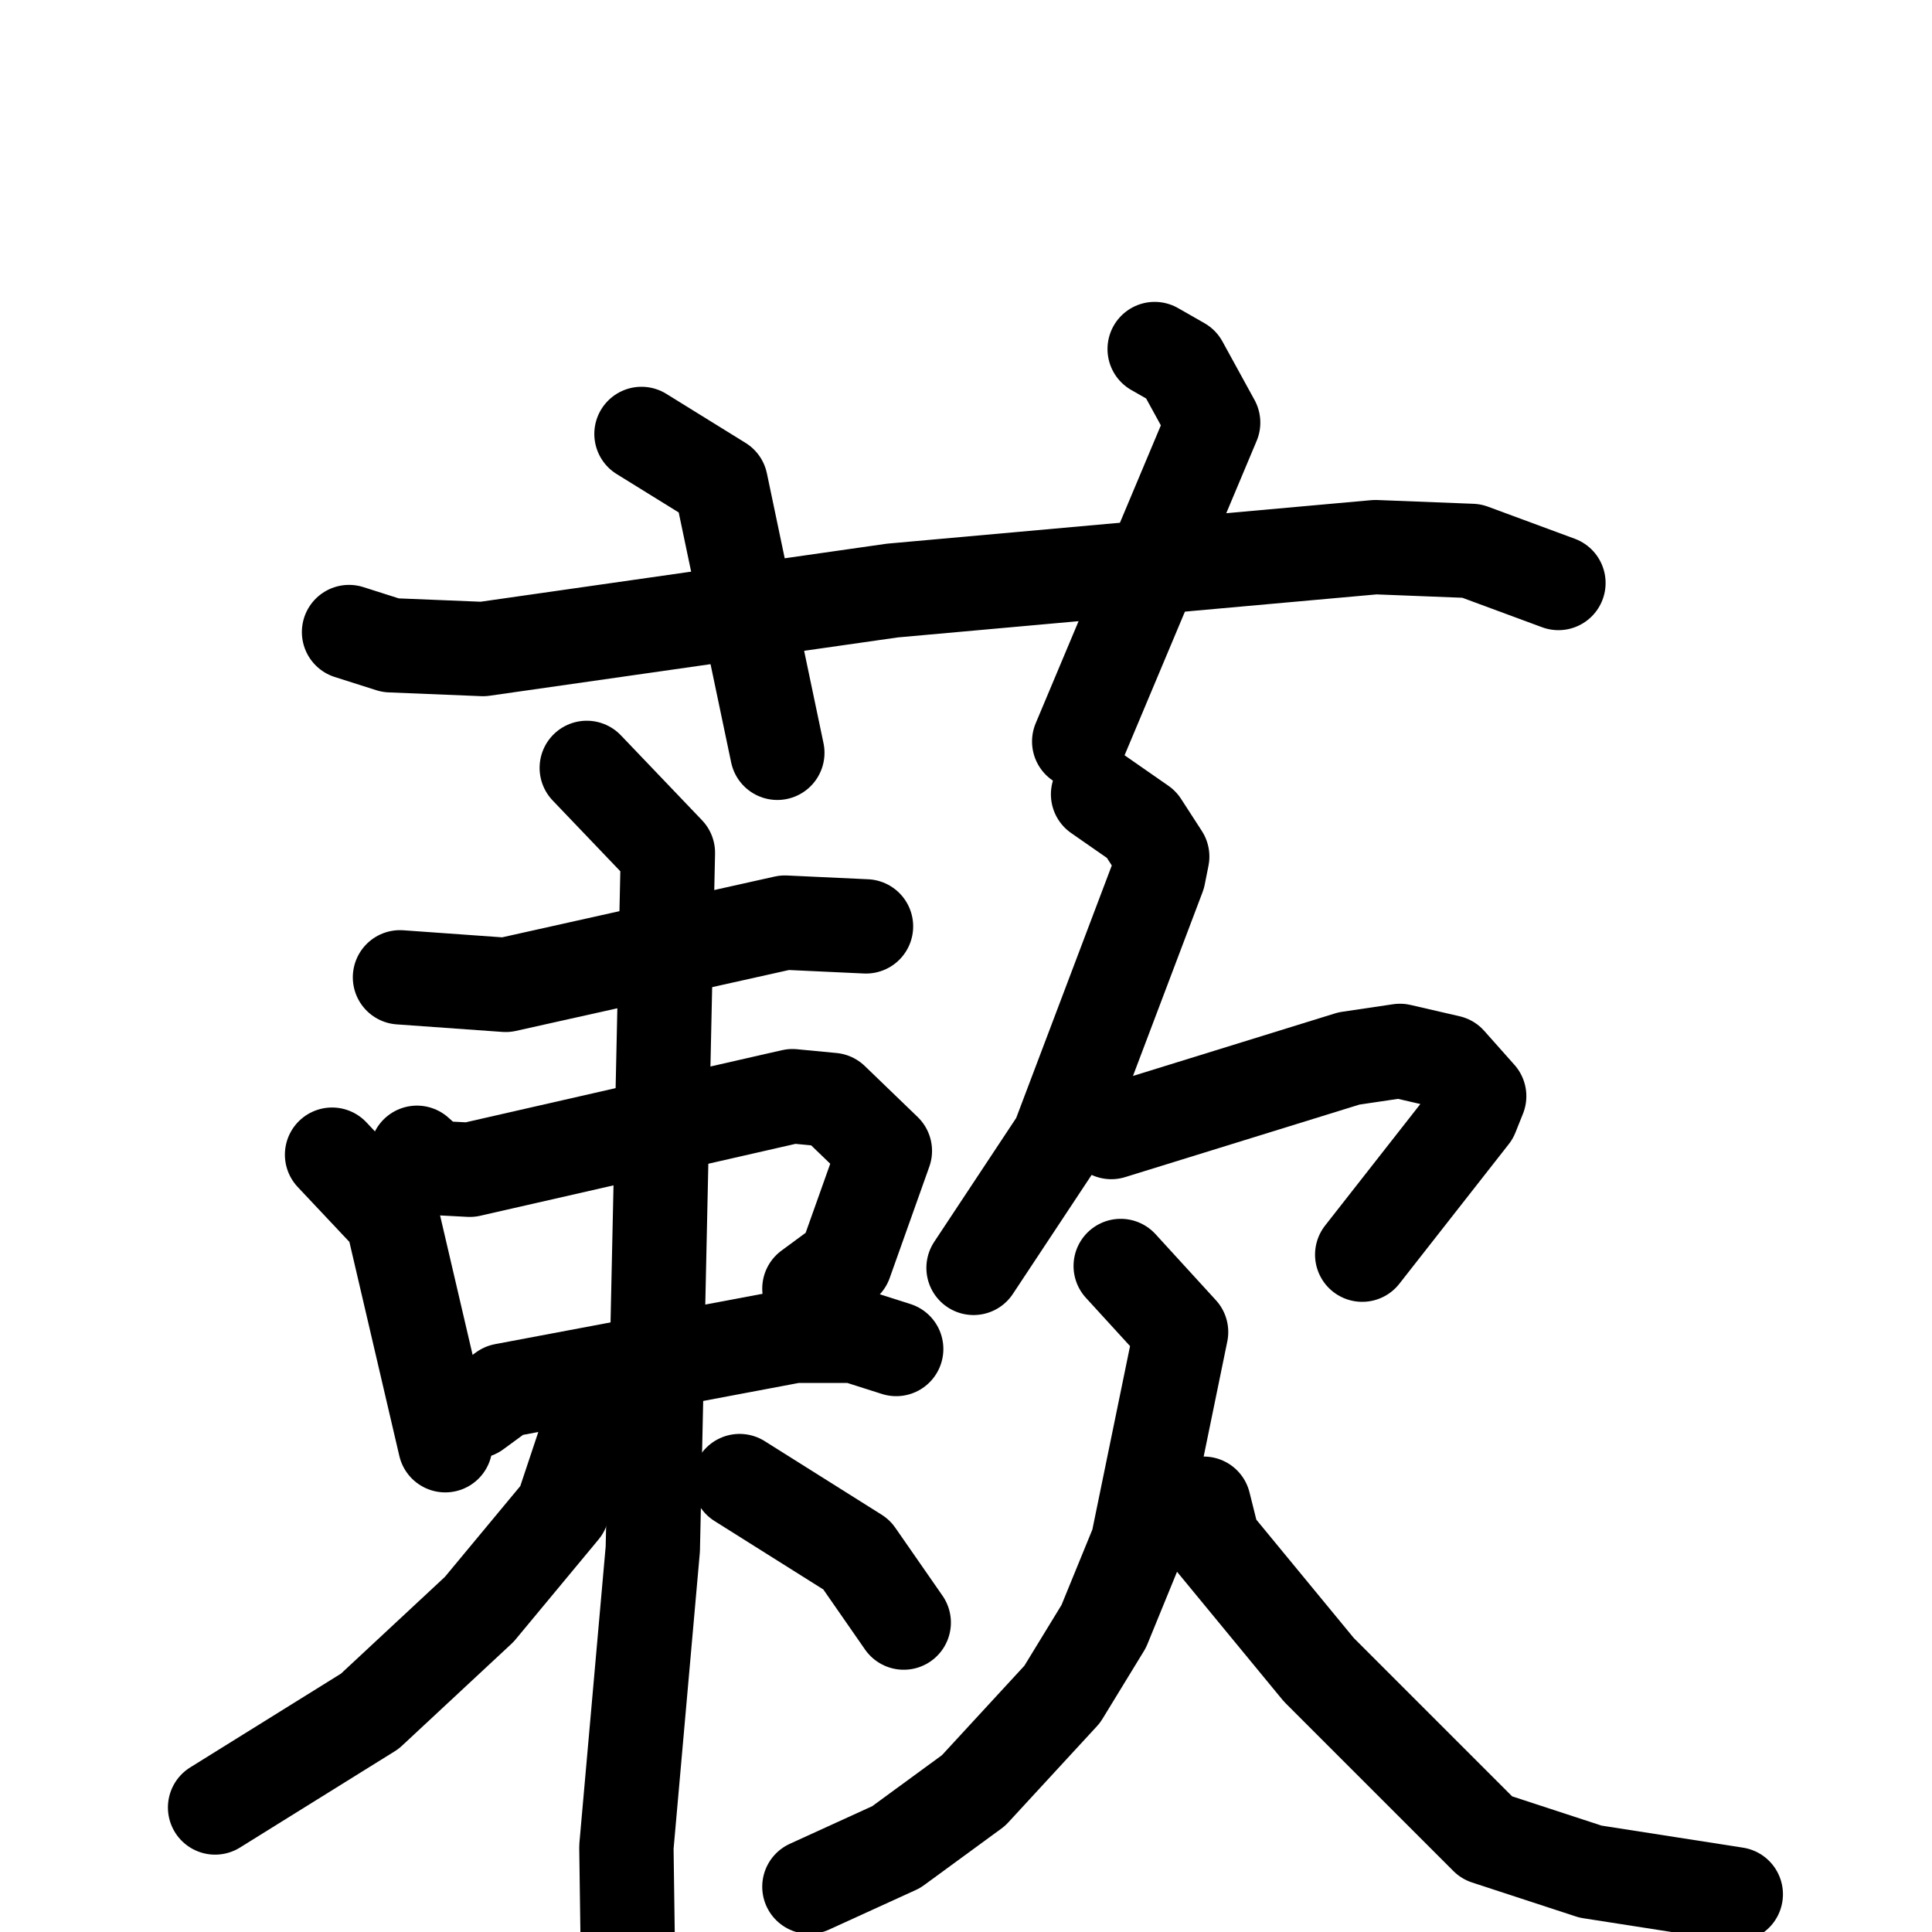<svg xmlns="http://www.w3.org/2000/svg" viewBox="0 0 1024 1024">
  <g style="fill:none;stroke:#000000;stroke-width:50;stroke-linecap:round;stroke-linejoin:round;" transform="scale(1, 1) translate(0, 0)">
    <path d="M 185.0,335.0 L 207.0,342.0 L 256.0,344.0 L 473.0,313.0 L 729.0,290.0 L 780.0,292.0 L 826.0,309.0"/>
    <path d="M 340.0,230.0 L 382.0,256.0 L 412.0,399.0"/>
    <path d="M 612.0,185.0 L 626.0,193.0 L 643.0,224.0 L 572.0,393.0"/>
    <path d="M 212.0,518.0 L 268.0,522.0 L 416.0,489.0 L 459.0,491.0"/>
    <path d="M 176.0,612.0 L 208.0,646.0 L 236.0,766.0"/>
    <path d="M 221.0,611.0 L 230.0,619.0 L 249.0,620.0 L 420.0,581.0 L 441.0,583.0 L 469.0,610.0 L 448.0,669.0 L 429.0,683.0"/>
    <path d="M 252.0,748.0 L 267.0,737.0 L 421.0,708.0 L 453.0,708.0 L 475.0,715.0"/>
    <path d="M 311.0,407.0 L 354.0,452.0 L 346.0,821.0 L 332.0,979.0 L 333.0,1051.0"/>
    <path d="M 321.0,751.0 L 312.0,758.0 L 298.0,800.0 L 254.0,853.0 L 196.0,907.0 L 114.0,958.0"/>
    <path d="M 392.0,785.0 L 454.0,824.0 L 479.0,860.0"/>
    <path d="M 582.0,421.0 L 605.0,437.0 L 616.0,454.0 L 614.0,464.0 L 561.0,604.0 L 516.0,672.0"/>
    <path d="M 589.0,600.0 L 715.0,561.0 L 742.0,557.0 L 768.0,563.0 L 784.0,581.0 L 780.0,591.0 L 722.0,665.0"/>
    <path d="M 594.0,671.0 L 626.0,706.0 L 603.0,818.0 L 585.0,862.0 L 563.0,898.0 L 516.0,949.0 L 475.0,979.0 L 429.0,1000.0"/>
    <path d="M 638.0,797.0 L 643.0,817.0 L 699.0,885.0 L 788.0,974.0 L 843.0,992.0 L 920.0,1004.0"/>
  </g>
</svg>
